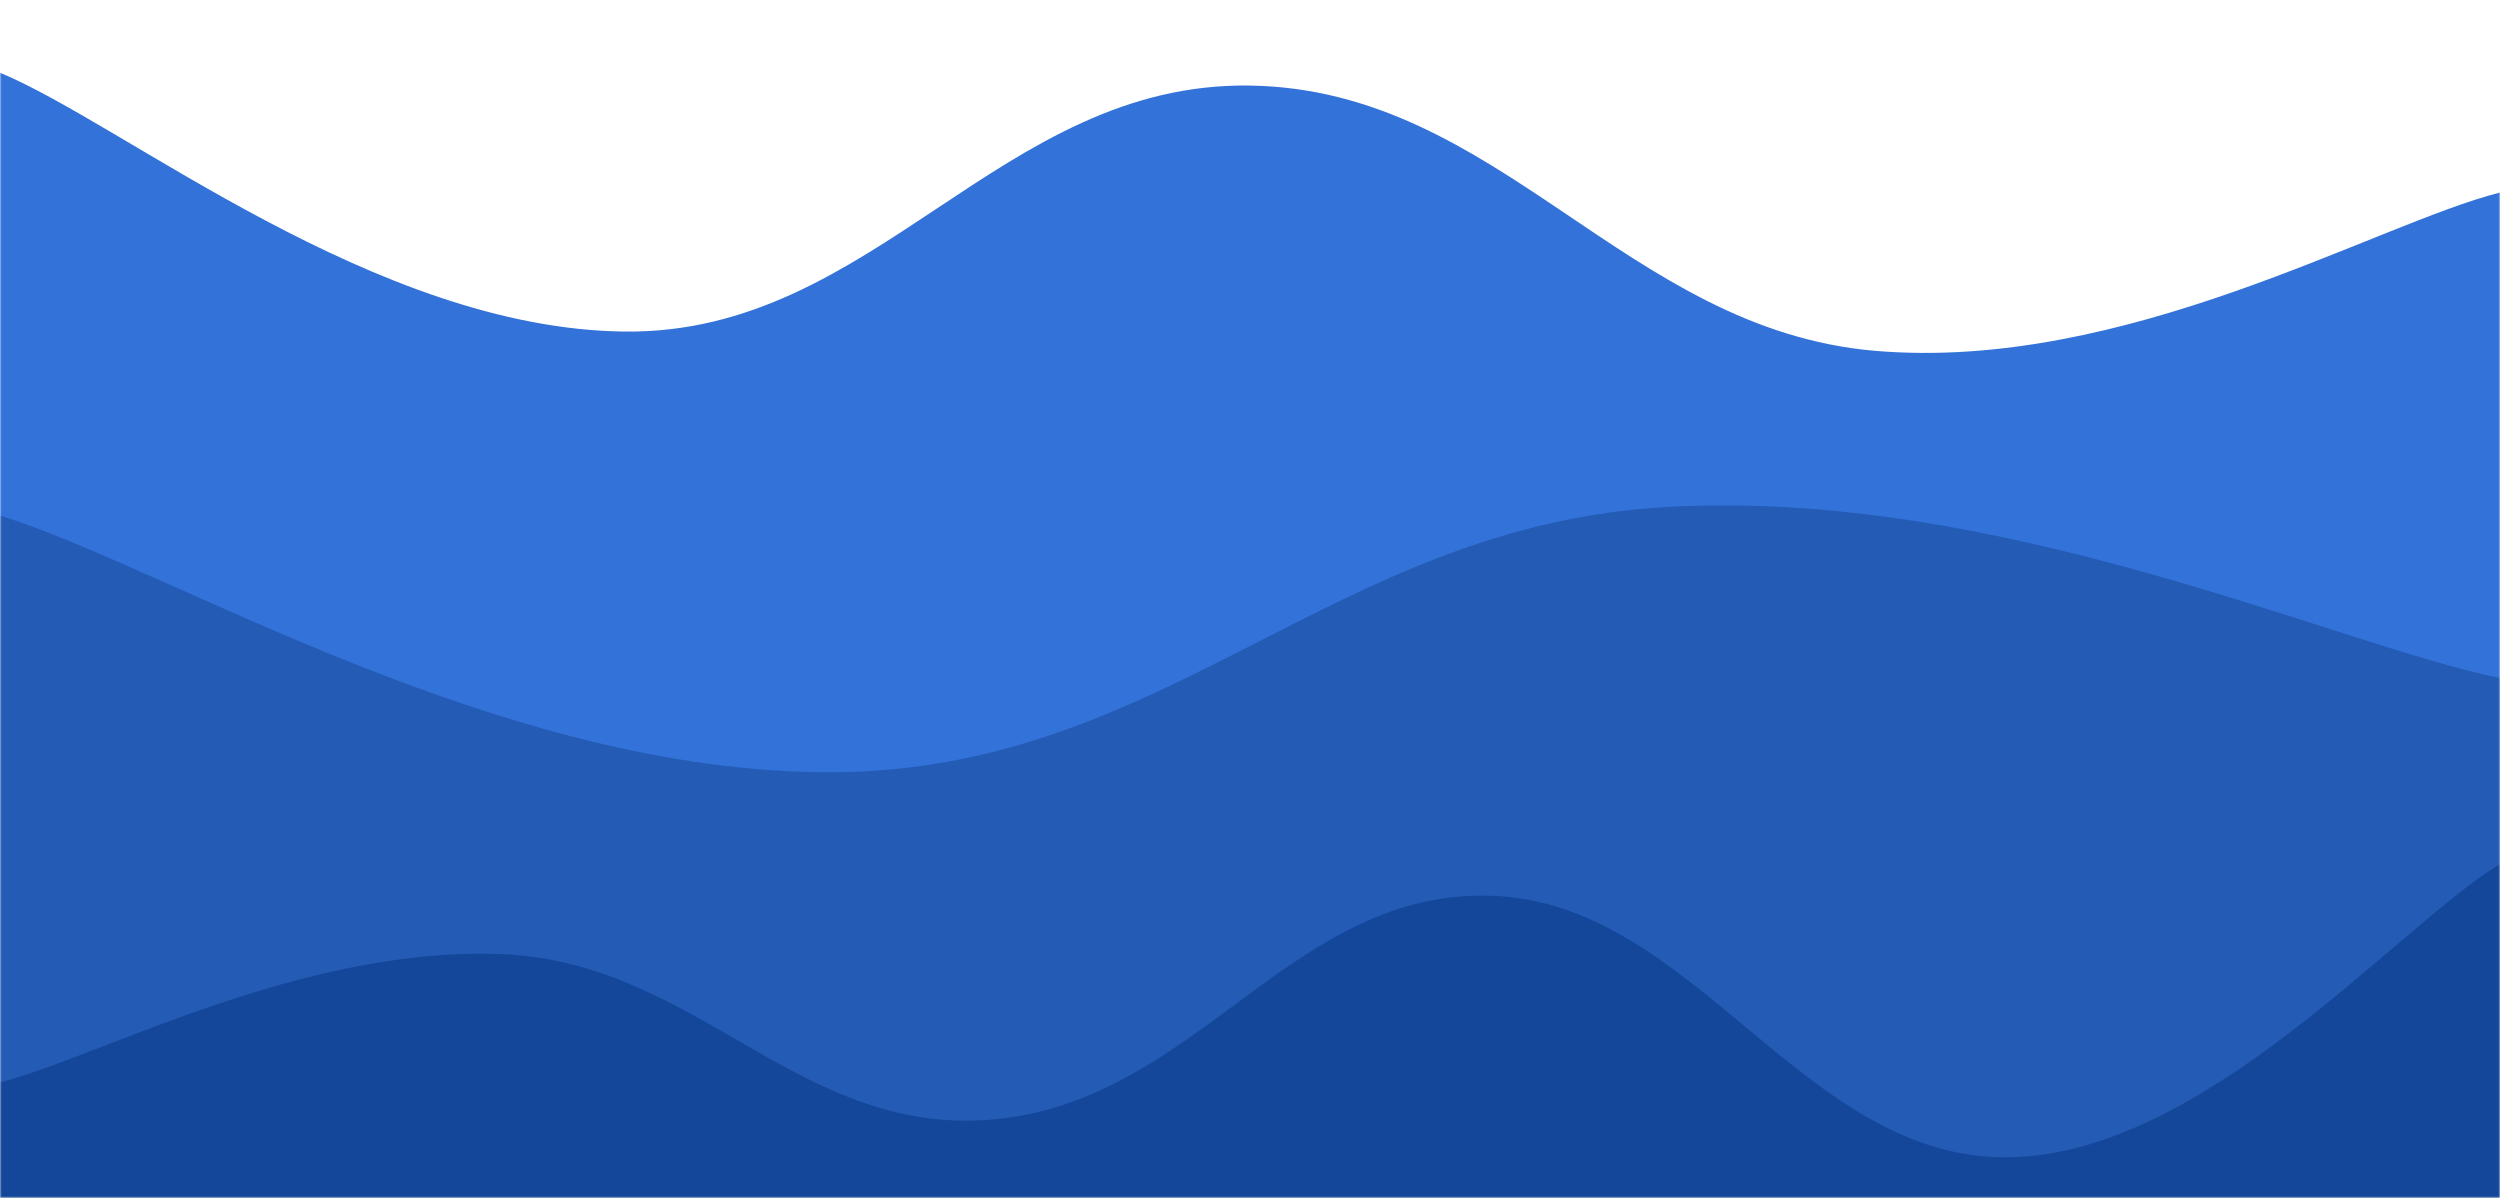 <svg width="720" height="345" viewBox="0 0 720 345" fill="none" xmlns="http://www.w3.org/2000/svg">
<g clip-path="url(#clip0_17_152)">
<mask id="mask0_17_152" style="mask-type:luminance" maskUnits="userSpaceOnUse" x="0" y="0" width="720" height="345">
<path d="M720 0H0V345H720V0Z" fill="white"/>
</mask>
<g mask="url(#mask0_17_152)">
<path d="M0 20.946C36 35.855 108 94.752 180 95.491C252 96.23 288 23.534 360 24.643C432 25.752 468 94.875 540 101.036C612 107.196 684 64.564 720 55.446V345H0V20.946Z" fill="#3372D9"/>
<path d="M0 148.473C48 163.259 144 222.895 240 222.402C336 221.909 384 151.43 480 146.009C576 140.588 672 185.438 720 195.295V345H0V148.473Z" fill="#235BB5"/>
<path d="M0 311.732C28.8 304.339 86.4 272.673 144 274.768C201.6 276.862 230.4 328.612 288 322.205C345.6 315.798 372.4 255.782 430 258C487.6 260.218 518.4 332.062 576 333.295C633.6 334.527 691.2 265.773 720 248.893V345H0V311.732Z" fill="#144799"/>
</g>
</g>
<defs>
<clipPath id="clip0_17_152">
<rect width="720" height="345" fill="white"/>
</clipPath>
</defs>
</svg>
